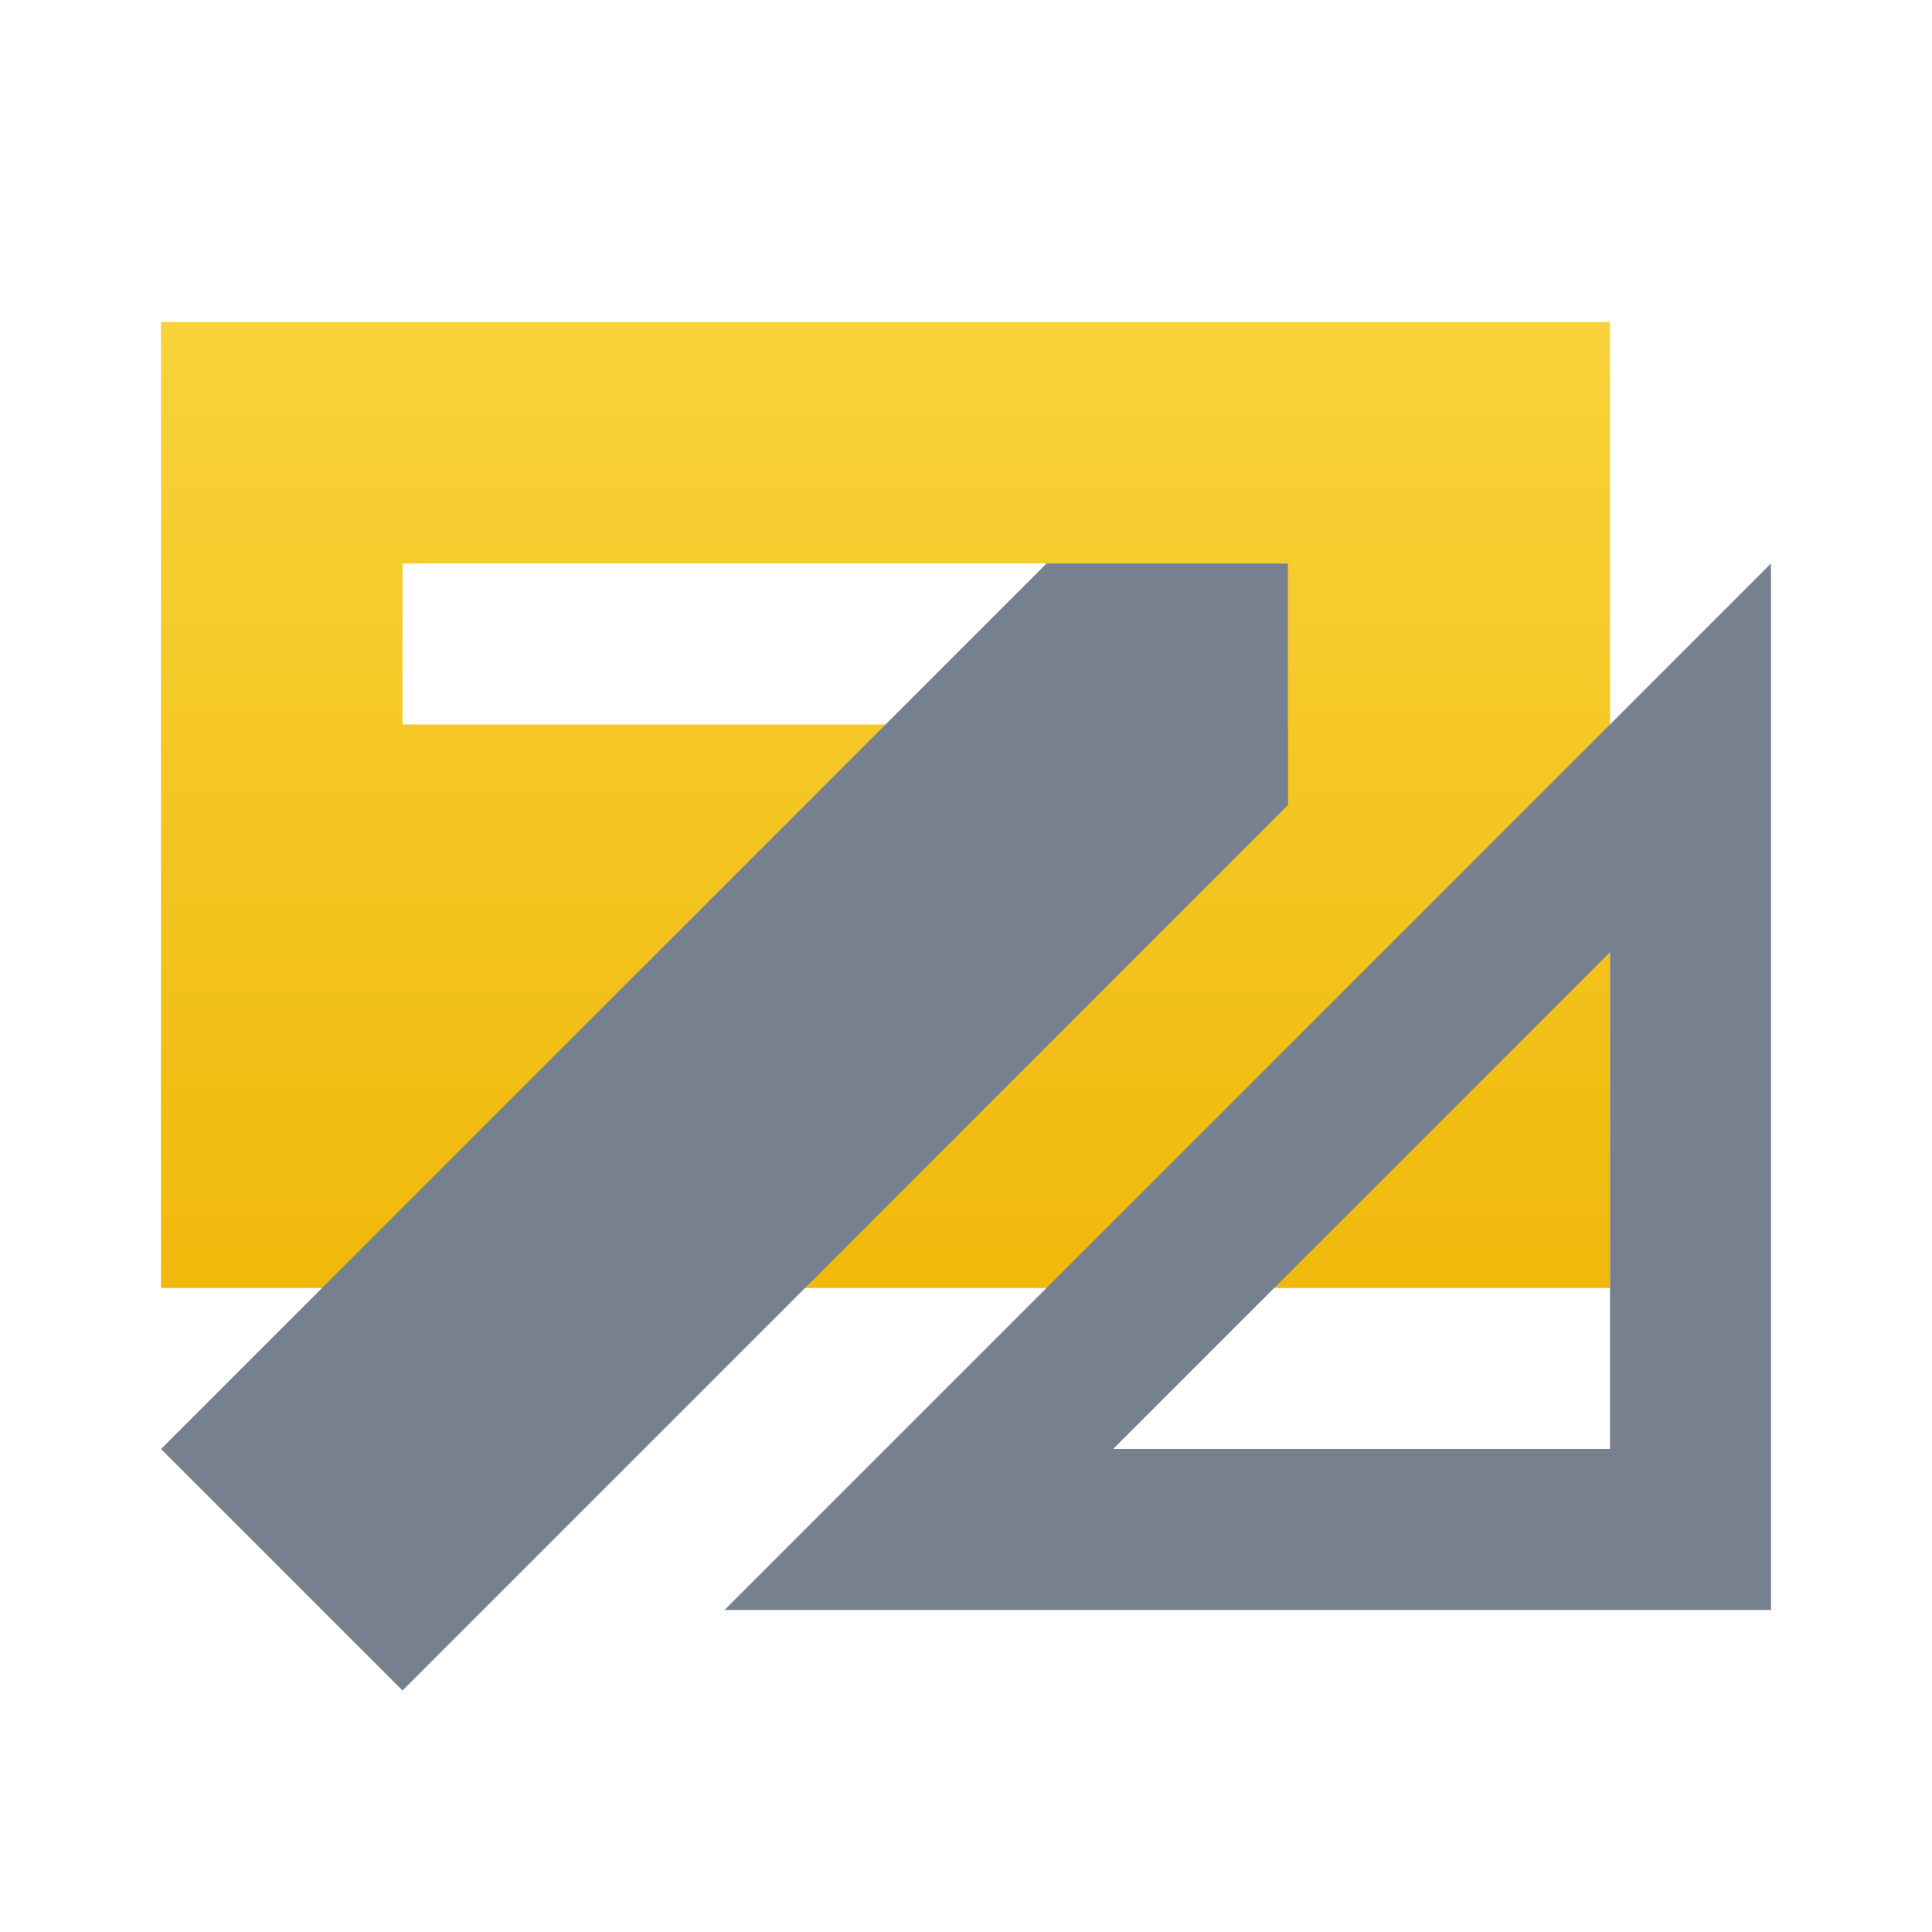 <svg xmlns:xlink="http://www.w3.org/1999/xlink" xmlns="http://www.w3.org/2000/svg" viewBox="0 0 50 50" fill="none" class="css-1rurn1s" width="50"  height="50" ><path fill-rule="evenodd" clip-rule="evenodd" d="M4.166 8.333h37.5v25h-37.5v-25z" fill="url(&quot;#product-design-g_svg__paint0_linear_2218_19595&quot;)"></path><path fill-rule="evenodd" clip-rule="evenodd" d="M45.833 14.583L18.75 41.667h27.083V14.583zm-4.166 10.06L28.809 37.5h12.858V24.642z" fill="#76808F"></path><path fill="#FFFFFF" d="M10.416 14.583h22.917v4.167H10.416z"></path><path d="M33.334 14.583v6.25L10.417 43.75l-6.25-6.25 22.917-22.917h6.25z" fill="#76808F"></path><defs><linearGradient id="product-design-g_svg__paint0_linear_2218_19595" x1="22.916" y1="33.333" x2="22.916" y2="8.333" gradientUnits="userSpaceOnUse"><stop stop-color="#F0B90B"></stop><stop offset="1" stop-color="#F8D33A"></stop></linearGradient><linearGradient id="product-design-g_svg__paint0_linear_2218_19595" x1="22.916" y1="33.333" x2="22.916" y2="8.333" gradientUnits="userSpaceOnUse"><stop stop-color="#F0B90B"></stop><stop offset="1" stop-color="#F8D33A"></stop></linearGradient></defs></svg>